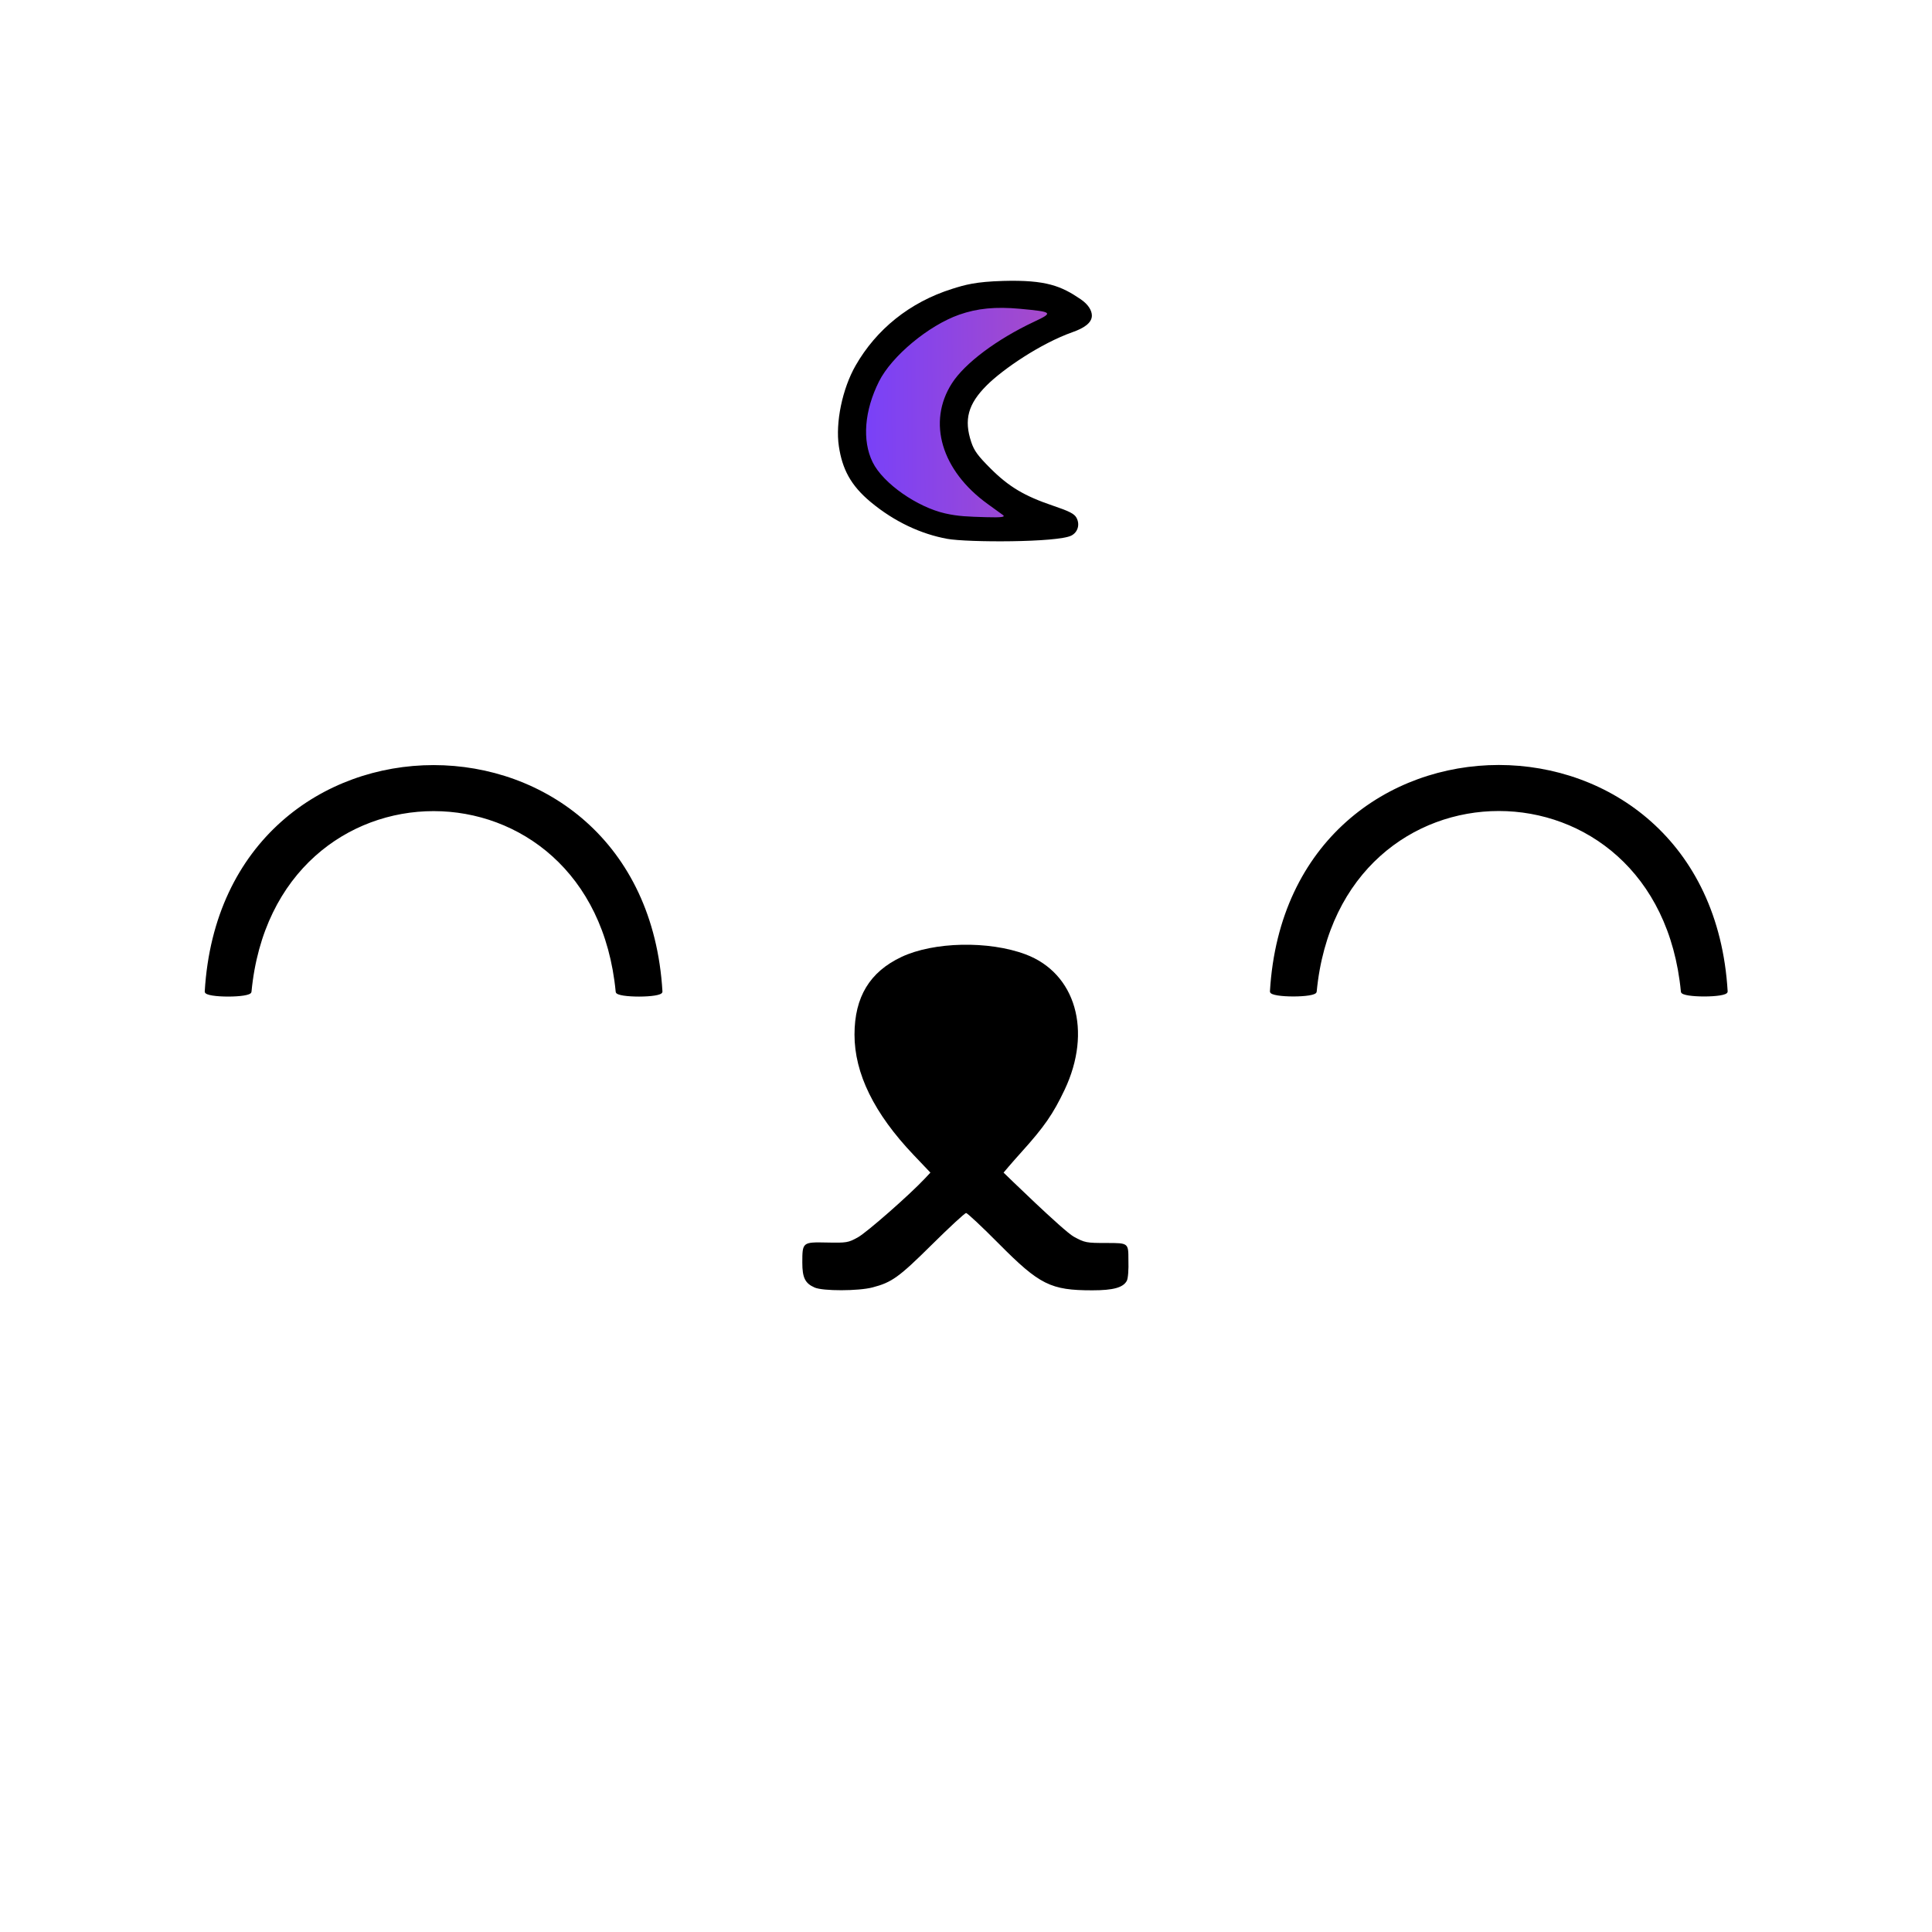 <?xml version="1.0" encoding="UTF-8" standalone="no"?>
<svg
   xmlns:dc="http://purl.org/dc/elements/1.1/"
   xmlns:cc="http://creativecommons.org/ns#"
   xmlns:rdf="http://www.w3.org/1999/02/22-rdf-syntax-ns#"
   xmlns:svg="http://www.w3.org/2000/svg"
   xmlns="http://www.w3.org/2000/svg"
   xmlns:xlink="http://www.w3.org/1999/xlink"
   xmlns:sodipodi="http://sodipodi.sourceforge.net/DTD/sodipodi-0.dtd"
   xmlns:inkscape="http://www.inkscape.org/namespaces/inkscape"
   width="1000"
   height="1000"
   viewBox="0 0 264.583 264.583"
   version="1.1"
   id="svg8"
   inkscape:version="1.0.1 (3bc2e813f5, 2020-09-07)"
   sodipodi:docname="pfp (transparent 1000x1000).svg">
  <defs
     id="defs2">
    <linearGradient
       inkscape:collect="always"
       id="linearGradient841">
      <stop
         style="stop-color:#aa4bc6;stop-opacity:1"
         offset="0"
         id="stop845" />
      <stop
         style="stop-color:#7440fd;stop-opacity:1"
         offset="1"
         id="stop847" />
    </linearGradient>
    <linearGradient
       inkscape:collect="always"
       xlink:href="#linearGradient841"
       id="linearGradient843"
       x1="145.899"
       y1="56"
       x2="115.738"
       y2="56.336"
       gradientUnits="userSpaceOnUse" />
  </defs>
  <sodipodi:namedview
     id="base"
     pagecolor="#ffffff"
     bordercolor="#666666"
     borderopacity="1.0"
     inkscape:pageopacity="0.0"
     inkscape:pageshadow="2"
     inkscape:zoom="0.97356322"
     inkscape:cx="494.13445"
     inkscape:cy="375.15584"
     inkscape:document-units="px"
     inkscape:current-layer="layer1"
     inkscape:document-rotation="0"
     showgrid="false"
     showguides="true"
     inkscape:guide-bbox="true"
     inkscape:window-width="1920"
     inkscape:window-height="1017"
     inkscape:window-x="-8"
     inkscape:window-y="-8"
     inkscape:window-maximized="1"
     units="px"
     inkscape:lockguides="false">
    <sodipodi:guide
       position="527.05,582.083"
       orientation="1,0"
       id="guide954" />
    <sodipodi:guide
       position="41.791,159.81"
       orientation="0,-1"
       id="guide835" />
    <sodipodi:guide
       position="132.295,22.397"
       orientation="1,0"
       id="guide837" />
  </sodipodi:namedview>
  <g
     inkscape:label="Layer 1"
     inkscape:groupmode="layer"
     id="layer1">
    <path
       style="fill:url(#linearGradient843);fill-opacity:1;stroke:#000000;stroke-width:0.265px;stroke-linecap:butt;stroke-linejoin:miter;stroke-opacity:1"
       d="m 145.355,42.684 c 0.047,-0.647 -0.201,-0.399 -0.529,-0.661 -0.494,-0.395 0.117,-0.047 -0.463,-0.265 -0.338,-0.127 -0.584,-0.415 -0.926,-0.529 -0.528,-0.176 -1.11,-0.138 -1.654,-0.198 -0.631,-0.07 -1.426,-0.293 -2.051,-0.463 -0.326,-0.089 -0.654,-0.222 -0.992,-0.265 -0.456,-0.057 -0.932,0.051 -1.389,0 -0.688,-0.076 -1.364,-0.098 -2.051,0 -0.216,0.031 -0.445,-0.031 -0.661,0 -0.138,0.02 -0.259,0.109 -0.397,0.132 -0.261,0.043 -0.532,0.033 -0.794,0.066 -0.494,0.062 -0.982,0.387 -1.455,0.529 -0.589,0.177 -0.084,-0.007 -0.595,0.066 -0.314,0.045 -0.697,0.213 -0.992,0.331 -0.206,0.083 -0.46,0.29 -0.661,0.331 -0.086,0.017 -0.177,-0.012 -0.265,0 -0.328,0.047 -0.086,0.052 -0.331,0.198 -0.41,0.246 -0.977,0.282 -1.389,0.529 -0.053,0.032 -0.08,0.098 -0.132,0.132 -0.231,0.154 -0.507,0.231 -0.728,0.397 -0.075,0.056 -0.115,0.157 -0.198,0.198 -0.326,0.163 -0.081,-0.054 -0.397,0.198 -0.174,0.139 -0.331,0.284 -0.529,0.397 -0.171,0.098 -0.369,0.15 -0.529,0.265 -0.076,0.054 -0.122,0.144 -0.198,0.198 -0.08,0.057 -0.19,0.068 -0.265,0.132 -0.241,0.206 -0.399,0.531 -0.661,0.728 -0.476,0.357 -0.724,0.657 -1.124,1.124 -0.253,0.295 -0.562,0.612 -0.86,0.86 -0.061,0.051 -0.149,0.07 -0.198,0.132 -0.044,0.054 -0.023,0.144 -0.066,0.198 -0.05,0.062 -0.142,0.076 -0.198,0.132 -0.198,0.198 -0.434,0.502 -0.595,0.728 -0.521,0.73 -1.044,1.485 -1.521,2.249 -0.251,0.401 -0.364,0.852 -0.595,1.257 -0.123,0.216 -0.299,0.434 -0.397,0.661 -0.134,0.313 -0.109,0.682 -0.265,0.992 -0.122,0.244 -0.284,0.445 -0.331,0.728 -0.104,0.623 0.159,-0.324 -0.066,0.463 -0.104,0.363 -0.305,0.69 -0.397,1.058 -0.304,1.215 0.066,-0.264 -0.066,0.529 -0.048,0.288 -0.194,0.577 -0.265,0.86 -0.036,0.146 0.029,0.316 0,0.463 -0.04,0.201 -0.099,0.394 -0.132,0.595 -0.05,0.3 0.038,0.624 0,0.926 -0.076,0.606 -0.169,1.367 -0.066,1.984 0.016,0.097 0.113,0.168 0.132,0.265 0.088,0.438 0.293,1.109 0.529,1.521 0.019,0.164 0.192,0.21 0.265,0.331 0.039,0.065 0.065,0.264 0.132,0.331 0.113,0.113 0.224,0.189 0.331,0.331 0.141,0.187 0.017,0.069 0.066,0.265 0.061,0.246 0.12,0.041 0.265,0.331 0.03,0.059 -0.026,0.138 0,0.198 0.07,0.163 0.185,0.304 0.265,0.463 0.162,0.324 0.08,0.085 0.265,0.331 0.123,0.164 0.149,0.375 0.265,0.529 0.199,0.265 0.447,0.447 0.661,0.661 0.117,0.117 0.145,0.343 0.265,0.463 0.215,0.215 0.513,0.381 0.728,0.595 0.056,0.056 0.071,0.148 0.132,0.198 0.076,0.063 0.183,0.078 0.265,0.132 0.409,0.273 0.781,0.471 1.191,0.728 0.361,0.226 0.687,0.515 1.058,0.728 0.351,0.201 0.71,0.396 1.058,0.595 0.121,0.069 0.272,0.07 0.397,0.132 0.794,0.397 -0.285,-0.105 0.331,0.265 0.264,0.158 0.581,0.257 0.86,0.397 0.192,0.096 0.391,0.263 0.595,0.331 0.391,0.13 0.15,-0.018 0.529,0.198 0.235,0.134 0.48,0.291 0.728,0.397 0.454,0.195 1.001,0.202 1.455,0.397 0.073,0.031 0.121,0.113 0.198,0.132 0.107,0.027 0.221,-0.012 0.331,0 0.613,0.068 1.236,0.071 1.852,0.132 0.467,0.047 0.926,0.132 1.389,0.198 0.131,0.019 0.266,-0.019 0.397,0 0.684,0.098 -0.208,0.043 0.595,0.132 0.326,0.036 0.665,-0.025 0.992,0 1.409,0.108 2.817,0.132 4.233,0.132 0.31,0 1.929,-0.402 2.183,-0.529 0.156,-0.078 0.243,-0.147 0.397,-0.198 0.03,-0.01 0.349,-0.18 0.265,-0.265 -0.016,-0.016 -0.054,0.018 -0.066,0 -0.066,-0.099 -0.071,-0.229 -0.132,-0.331 -0.186,-0.31 -0.436,-0.641 -0.728,-0.86 -0.257,-0.192 -0.499,-0.448 -0.794,-0.595 -0.224,-0.112 -0.461,-0.164 -0.661,-0.331 -0.144,-0.12 -0.241,-0.293 -0.397,-0.397 -0.058,-0.039 -0.136,-0.035 -0.198,-0.066 -0.12,-0.06 -0.218,-0.197 -0.331,-0.265 -0.196,-0.118 -0.41,-0.176 -0.595,-0.331 -0.072,-0.06 -0.132,-0.132 -0.198,-0.198 -0.088,-0.044 -0.184,-0.075 -0.265,-0.132 -0.127,-0.091 -0.197,-0.251 -0.331,-0.331 -0.06,-0.036 -0.144,-0.023 -0.198,-0.066 -0.062,-0.05 -0.076,-0.142 -0.132,-0.198 -0.184,-0.184 -0.434,-0.313 -0.595,-0.529 -0.249,-0.333 -0.552,-0.653 -0.794,-0.992 -0.057,-0.08 -0.075,-0.184 -0.132,-0.265 -0.197,-0.276 -0.19,-0.149 -0.463,-0.331 -0.174,-0.116 -0.505,-0.439 -0.661,-0.595 -0.258,-0.258 -0.46,-0.624 -0.661,-0.926 -0.124,-0.186 -0.409,-0.272 -0.595,-0.397 -0.137,-0.091 -0.225,-0.225 -0.331,-0.331 -0.438,-0.438 0.173,0.306 -0.265,-0.132 -0.048,-0.048 -0.231,-0.263 -0.265,-0.331 -0.047,-0.095 -0.065,-0.23 -0.132,-0.331 -0.078,-0.117 -0.201,-0.204 -0.265,-0.331 -0.16,-0.08 -0.016,-0.23 -0.066,-0.331 -0.383,-0.765 0.066,0.396 -0.198,-0.265 -0.139,-0.348 -0.323,-0.754 -0.397,-1.124 -0.071,-0.353 0.126,0.149 -0.066,-0.331 -0.153,-0.383 -0.319,-0.735 -0.397,-1.124 -0.073,-0.365 -0.079,-0.748 -0.132,-1.124 -0.148,-1.033 0.321,-1.738 0.661,-2.646 0.127,-0.339 0.007,-0.218 0.132,-0.595 0.139,-0.417 0.327,-0.85 0.463,-1.257 0.025,-0.075 0.103,-0.125 0.132,-0.198 0.059,-0.148 0.111,-0.397 0.198,-0.529 0.012,-0.018 0.051,0.016 0.066,0 0.07,-0.07 0.063,-0.195 0.132,-0.265 0.316,-0.316 0.695,-0.579 0.992,-0.926 0.279,-0.326 0.567,-0.567 0.86,-0.86 0.056,-0.056 0.07,-0.149 0.132,-0.198 0.054,-0.044 0.144,-0.023 0.198,-0.066 0.062,-0.05 0.076,-0.142 0.132,-0.198 0.078,-0.078 0.187,-0.12 0.265,-0.198 0.23,-0.23 0.384,-0.476 0.661,-0.661 0.27,-0.18 0.457,-0.525 0.728,-0.728 0.05,-0.037 0.088,-0.088 0.132,-0.132 0.044,-0.066 0.07,-0.149 0.132,-0.198 0.054,-0.044 0.144,-0.023 0.198,-0.066 0.062,-0.05 0.071,-0.148 0.132,-0.198 0.298,-0.249 0.668,-0.379 0.992,-0.595 0.34,-0.227 0.643,-0.509 0.992,-0.728 0.413,-0.258 0.887,-0.51 1.323,-0.728 1.074,-0.537 -0.289,0.181 0.595,-0.198 0.273,-0.117 0.527,-0.329 0.794,-0.463 0.125,-0.062 0.277,-0.061 0.397,-0.132 0.177,-0.106 0.257,-0.257 0.397,-0.397 0.332,-0.332 0.07,0.01 0.331,-0.198 0.315,-0.252 1.117,-1.013 1.323,-1.323 -0.007,-0.131 0.097,-0.031 0.132,-0.066 0.016,-0.016 -0.016,-0.051 0,-0.066 0.022,-0.022 0.176,-0.044 0.198,-0.066 0.016,-0.016 -0.02,-0.056 0,-0.066 0.039,-0.02 0.09,0.014 0.132,0 0.178,-0.059 0.215,-0.2 0.265,-0.397 z"
       id="path950" />
    <path
       style="fill:#000000;fill-opacity:1;stroke-width:0.265"
       d="m 111.563,176.324 c -1.302,-0.567 -1.688,-1.343 -1.688,-3.4 0,-2.813 0.025,-2.833 3.38,-2.763 2.693,0.056 2.909,0.02 4.227,-0.709 1.224,-0.677 7.065,-5.805 9.168,-8.048 l 0.767,-0.818 -2.299,-2.416 c -5.411,-5.686 -8.104,-11.174 -8.096,-16.498 0.008,-5.136 2.087,-8.571 6.43,-10.62 4.422,-2.086 11.947,-2.245 16.99,-0.358 6.874,2.572 9.164,10.508 5.353,18.552 -1.562,3.297 -2.802,5.088 -5.896,8.514 -1.401,1.552 -2.462,2.826 -2.462,2.826 0,0 8.217,8.012 9.611,8.772 1.521,0.83 1.71,0.866 4.498,0.866 2.99,0 2.987,-10e-4 2.987,2.313 0.045,1.353 -0.046,2.543 -0.22,2.867 -0.496,0.928 -1.858,1.302 -4.73,1.302 -5.698,0 -7.218,-0.758 -12.791,-6.378 -2.294,-2.313 -4.313,-4.206 -4.488,-4.206 -0.175,0 -2.287,1.951 -4.693,4.335 -4.504,4.462 -5.476,5.162 -8.127,5.853 -1.935,0.504 -6.778,0.514 -7.922,0.015 z M 129.705,73.789 c -3.547,-0.648 -7.192,-2.319 -10.453,-5.026 -2.788,-2.315 -3.908,-4.565 -4.372,-7.648 -0.487,-3.239 0.478,-7.888 2.296,-11.06 2.813,-4.907 7.357,-8.656 13.25,-10.506 1.726,-0.542 3.171,-0.97 6.965,-1.077 5.893,-0.166 7.96,0.713 10.589,2.497 1.088,0.738 1.549,1.578 1.549,2.253 0,1.021 -1.135,1.729 -2.615,2.253 -4.44,1.573 -9.573,5.086 -11.794,7.307 -2.554,2.554 -3.134,4.696 -2.106,7.772 0.392,1.171 0.904,1.872 2.63,3.595 2.521,2.517 4.647,3.782 8.598,5.118 2.188,0.74 2.873,1.091 3.17,1.624 0.511,0.917 0.204,1.998 -0.698,2.457 -1.883,0.958 -14.208,0.954 -17.01,0.442 z M 137.35,70.532 c -0.241,-0.177 -1.18,-0.857 -2.086,-1.511 -6.34,-4.574 -8.309,-11.211 -4.901,-16.526 1.764,-2.752 6.138,-6.029 11.253,-8.432 2.679,-1.258 2.574,-1.355 -1.926,-1.774 -3.33,-0.31 -5.848,-0.067 -8.322,0.803 -4.204,1.478 -9.252,5.679 -10.991,9.148 -2,3.99 -2.326,8.085 -0.879,11.042 1.441,2.946 6.163,6.183 9.957,7.032 1.811,0.405 3.083,0.436 5.556,0.512 2.242,0.069 2.694,-0.035 2.339,-0.295 z"
       id="path907"
       sodipodi:nodetypes="ssssscscsssscsccsssssssssssssssssssssssssssssssssss" />
    <path
       style="fill:#000000;fill-opacity:1;stroke:#000000;stroke-width:0.265px;stroke-linecap:butt;stroke-linejoin:miter;stroke-opacity:1"
       d="m 84.45,135.814 c 0,0.713 6.14,0.713 6.14,-0.013 -2.422,-41.188 -60.004,-41.188 -62.42,-2.5e-4 0,0.726 6.14,0.727 6.14,2.6e-4 3.183,-33.139 46.976,-33.139 50.14,0.013 z"
       id="path851-8"
       sodipodi:nodetypes="cccccc" />
    <path
       style="fill:#000000;fill-opacity:1;stroke:#000000;stroke-width:0.265px;stroke-linecap:butt;stroke-linejoin:miter;stroke-opacity:1"
       d="m 230.327,135.799 c 0,0.713 6.14,0.713 6.14,-0.013 -2.422,-41.188 -60.004,-41.188 -62.42,-2.3e-4 0,0.726 6.14,0.727 6.14,2.5e-4 3.183,-33.139 46.976,-33.139 50.14,0.013 z"
       id="path851-8-1"
       sodipodi:nodetypes="cccccc" />
  </g>
</svg>
